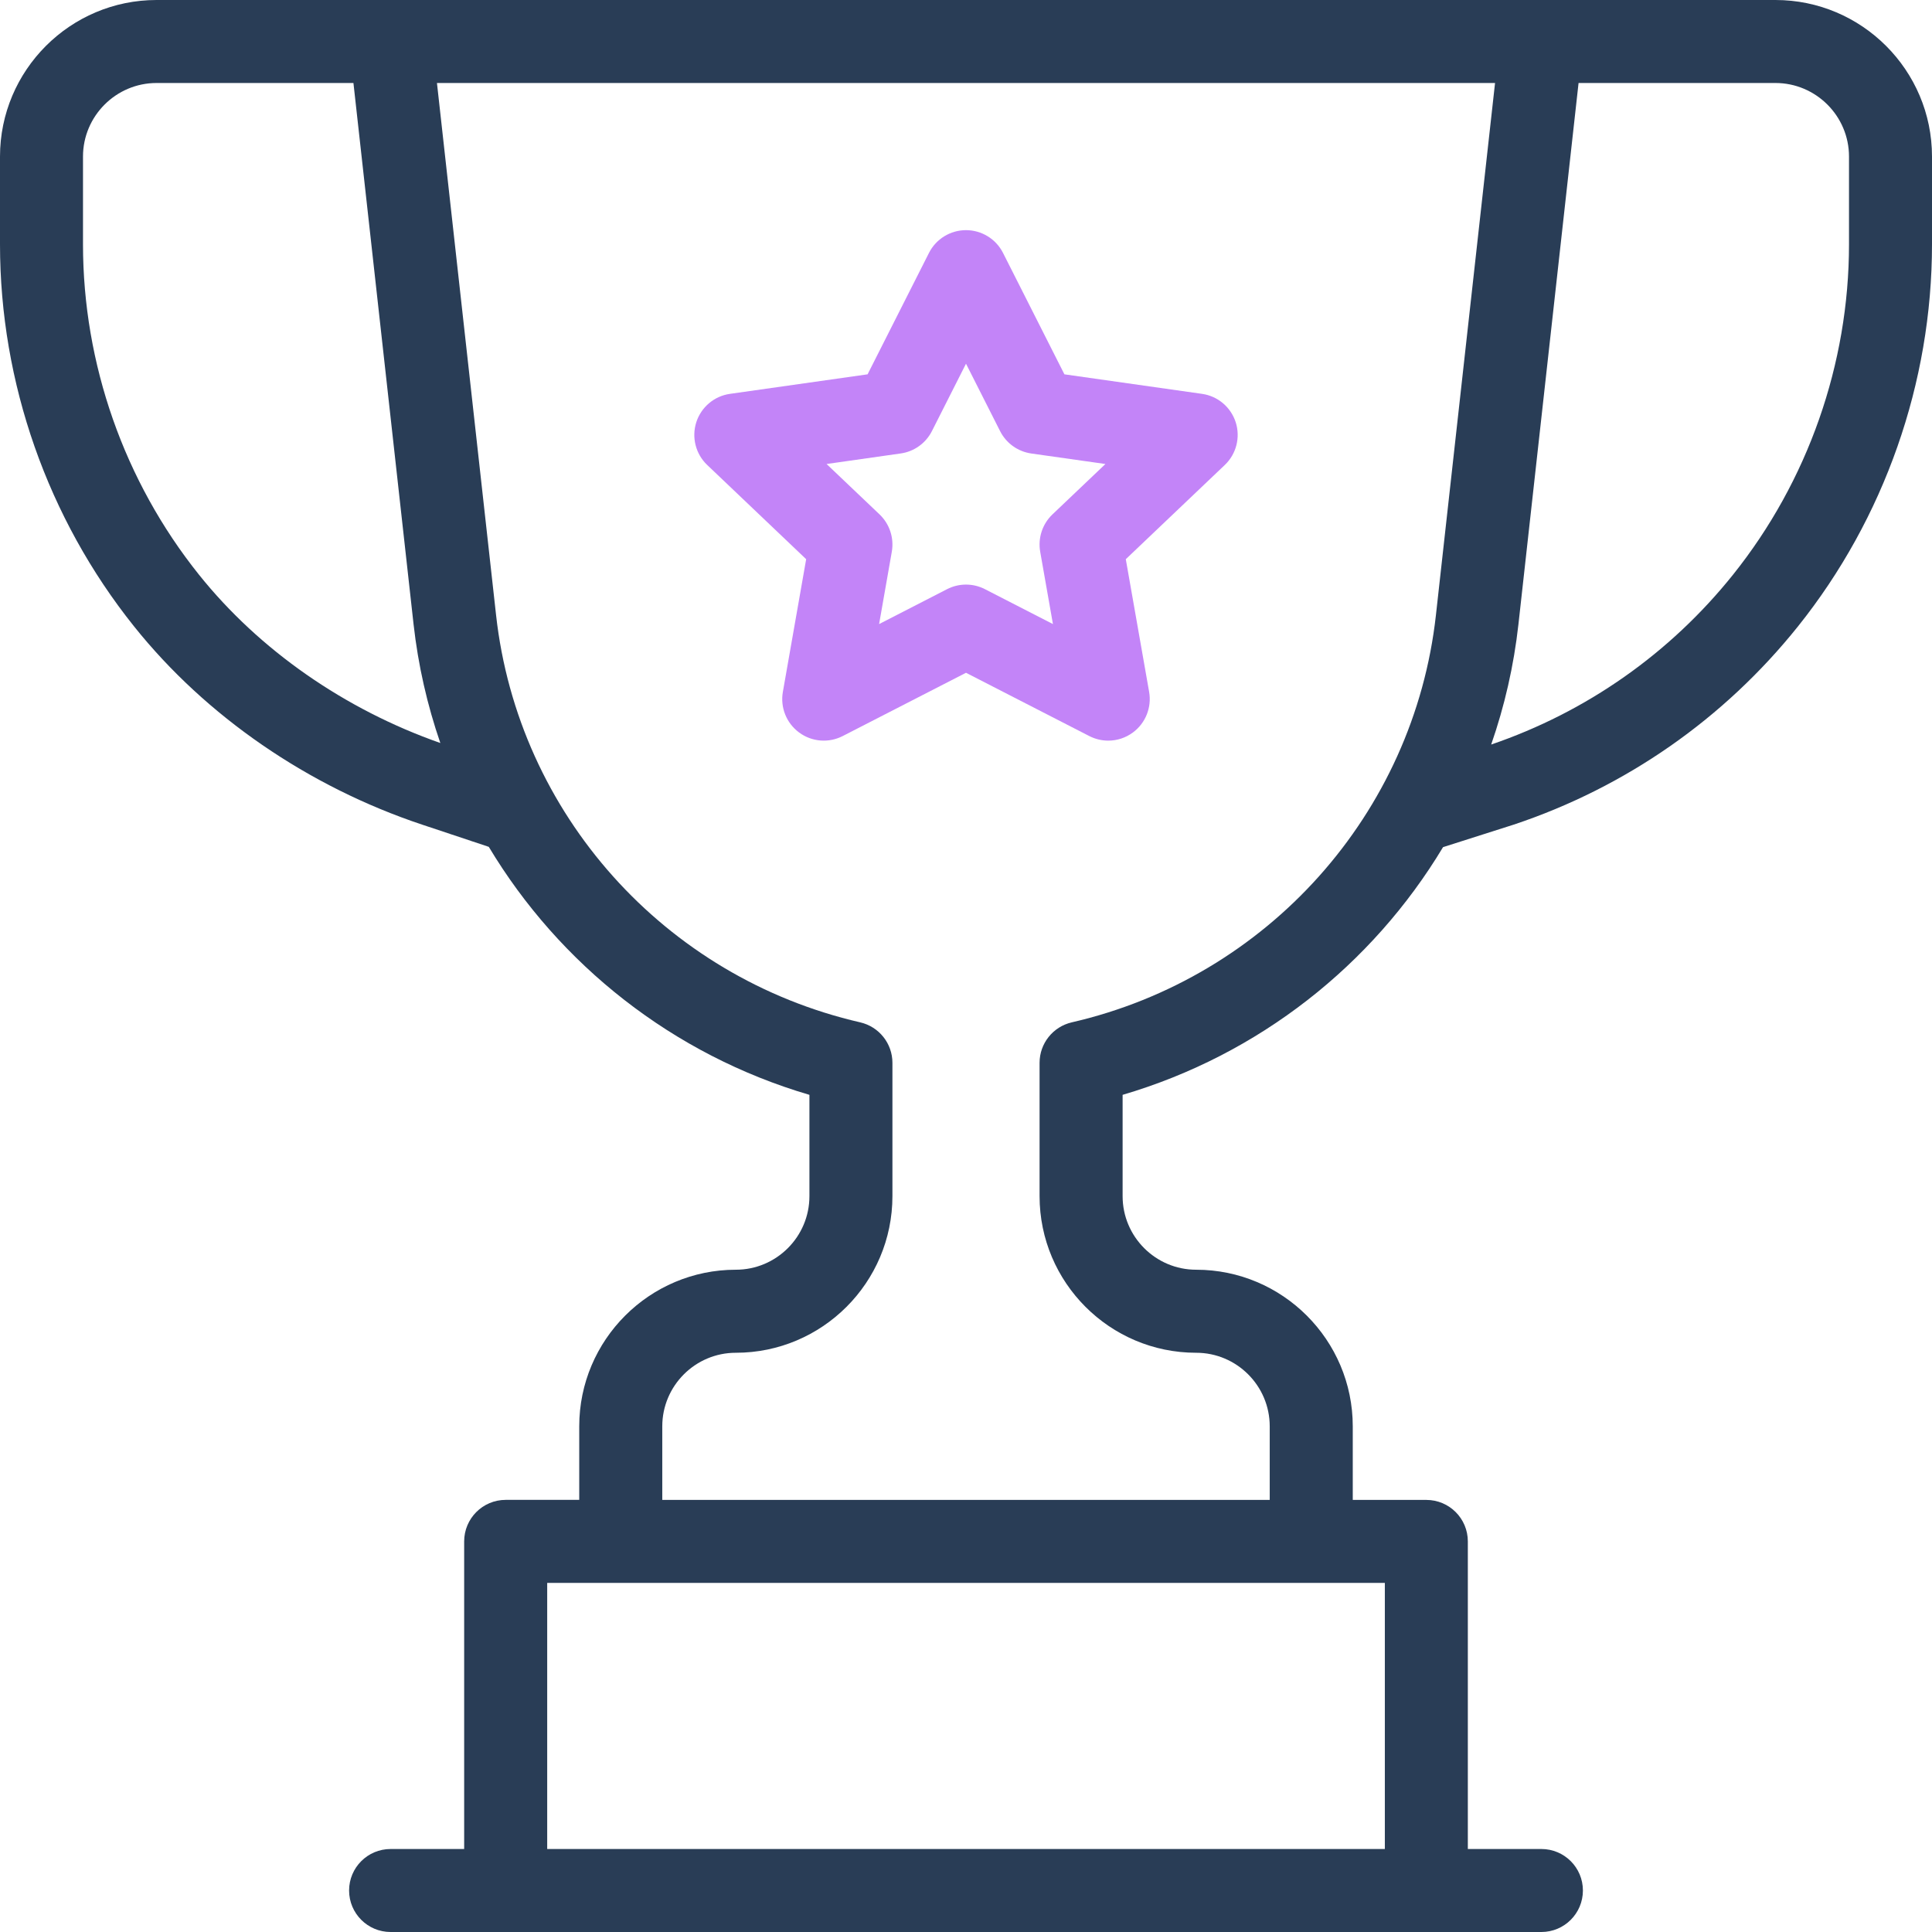 <?xml version="1.0" encoding="UTF-8"?>
<svg width="48px" height="48px" viewBox="0 0 48 48" version="1.1" xmlns="http://www.w3.org/2000/svg" xmlns:xlink="http://www.w3.org/1999/xlink">
    <title>programme-icon-trophy</title>
    <g id="Page-1" stroke="none" stroke-width="1" fill="none" fill-rule="evenodd">
        <g id="programme-icon-trophy" fill-rule="nonzero">
            <path d="M44.11,-7.99360578e-15 L3.89,-7.99360578e-15 C1.745,-7.99360578e-15 0,1.745 0,3.89 L0,6.069 C0,9.507 1.183,12.879 3.331,15.563 C5.116,17.796 7.658,19.544 10.488,20.488 L12.144,21.04 C13.899,23.966 16.717,26.205 20.11,27.201 L20.11,29.718 C20.11,30.726 19.29,31.546 18.282,31.546 C16.136,31.546 14.391,33.291 14.391,35.437 L14.391,37.264 L12.563,37.264 C11.994,37.264 11.532,37.726 11.532,38.296 L11.532,45.938 L9.704,45.938 C9.135,45.938 8.673,46.399 8.673,46.969 C8.673,47.538 9.135,48 9.704,48 L38.296,48 C38.865,48 39.327,47.538 39.327,46.969 C39.327,46.399 38.865,45.938 38.296,45.938 L36.468,45.938 L36.468,38.296 C36.468,37.726 36.006,37.265 35.437,37.265 L33.609,37.265 L33.609,35.437 C33.609,33.292 31.864,31.546 29.718,31.546 C28.711,31.546 27.891,30.726 27.891,29.718 L27.891,27.201 C31.28,26.205 34.096,23.97 35.852,21.047 L37.594,20.492 C37.598,20.491 37.603,20.489 37.607,20.488 C40.393,19.559 42.835,17.856 44.67,15.563 C46.817,12.879 48,9.507 48,6.069 L48,3.89 C48,1.745 46.255,-7.99360578e-15 44.11,-7.99360578e-15 Z M4.941,14.275 C3.085,11.955 2.062,9.04 2.062,6.069 L2.062,3.89 C2.062,2.883 2.883,2.062 3.89,2.062 L8.781,2.062 L10.275,15.511 C10.389,16.53 10.615,17.517 10.94,18.46 C8.564,17.627 6.439,16.148 4.941,14.275 Z M34.406,45.938 L13.595,45.938 L13.595,39.327 L34.406,39.327 L34.406,45.938 Z M26.628,25.4 C26.16,25.508 25.828,25.925 25.828,26.405 L25.828,29.718 C25.828,31.864 27.573,33.609 29.718,33.609 C30.726,33.609 31.546,34.429 31.546,35.437 L31.546,37.265 L16.454,37.265 L16.454,35.437 C16.454,34.429 17.274,33.609 18.282,33.609 C20.427,33.609 22.172,31.864 22.172,29.718 L22.172,26.405 C22.172,25.925 21.84,25.508 21.372,25.4 C16.509,24.281 12.873,20.216 12.325,15.283 L10.856,2.062 L37.144,2.062 L35.675,15.283 C35.127,20.216 31.491,24.281 26.628,25.4 L26.628,25.4 Z M45.938,6.069 C45.938,9.04 44.915,11.955 43.059,14.275 C41.494,16.231 39.417,17.689 37.048,18.498 C37.38,17.544 37.61,16.544 37.725,15.511 L39.219,2.062 L44.11,2.062 C45.117,2.062 45.938,2.883 45.938,3.89 L45.938,6.069 Z" id="Shape" fill="#293D56"></path>
            <path d="M27.534,18.401 C27.373,18.401 27.212,18.363 27.063,18.287 L24,16.715 L20.937,18.287 C20.588,18.466 20.169,18.432 19.854,18.199 C19.539,17.967 19.382,17.576 19.45,17.191 L20.029,13.893 L17.571,11.553 C17.284,11.28 17.179,10.868 17.299,10.491 C17.42,10.115 17.745,9.84 18.137,9.785 L21.555,9.3 L23.08,6.284 C23.255,5.937 23.611,5.718 24,5.718 C24.389,5.718 24.745,5.937 24.92,6.284 L26.445,9.3 L29.863,9.785 C30.255,9.84 30.58,10.115 30.701,10.491 C30.821,10.868 30.716,11.28 30.429,11.553 L27.97,13.893 L28.55,17.191 C28.617,17.576 28.461,17.967 28.146,18.199 C27.965,18.333 27.75,18.401 27.534,18.401 L27.534,18.401 Z M24,14.524 C24.162,14.524 24.323,14.562 24.471,14.638 L26.16,15.505 L25.843,13.706 C25.784,13.366 25.898,13.018 26.148,12.78 L27.464,11.528 L25.622,11.267 C25.288,11.219 24.999,11.012 24.847,10.711 L24,9.036 L23.153,10.711 C23.001,11.011 22.712,11.219 22.378,11.266 L20.536,11.528 L21.852,12.78 C22.102,13.018 22.216,13.365 22.157,13.706 L21.841,15.505 L23.529,14.638 C23.677,14.562 23.838,14.524 24,14.524 L24,14.524 Z" id="Shape" fill="#C384F8"></path>
        </g>
    </g>
</svg>